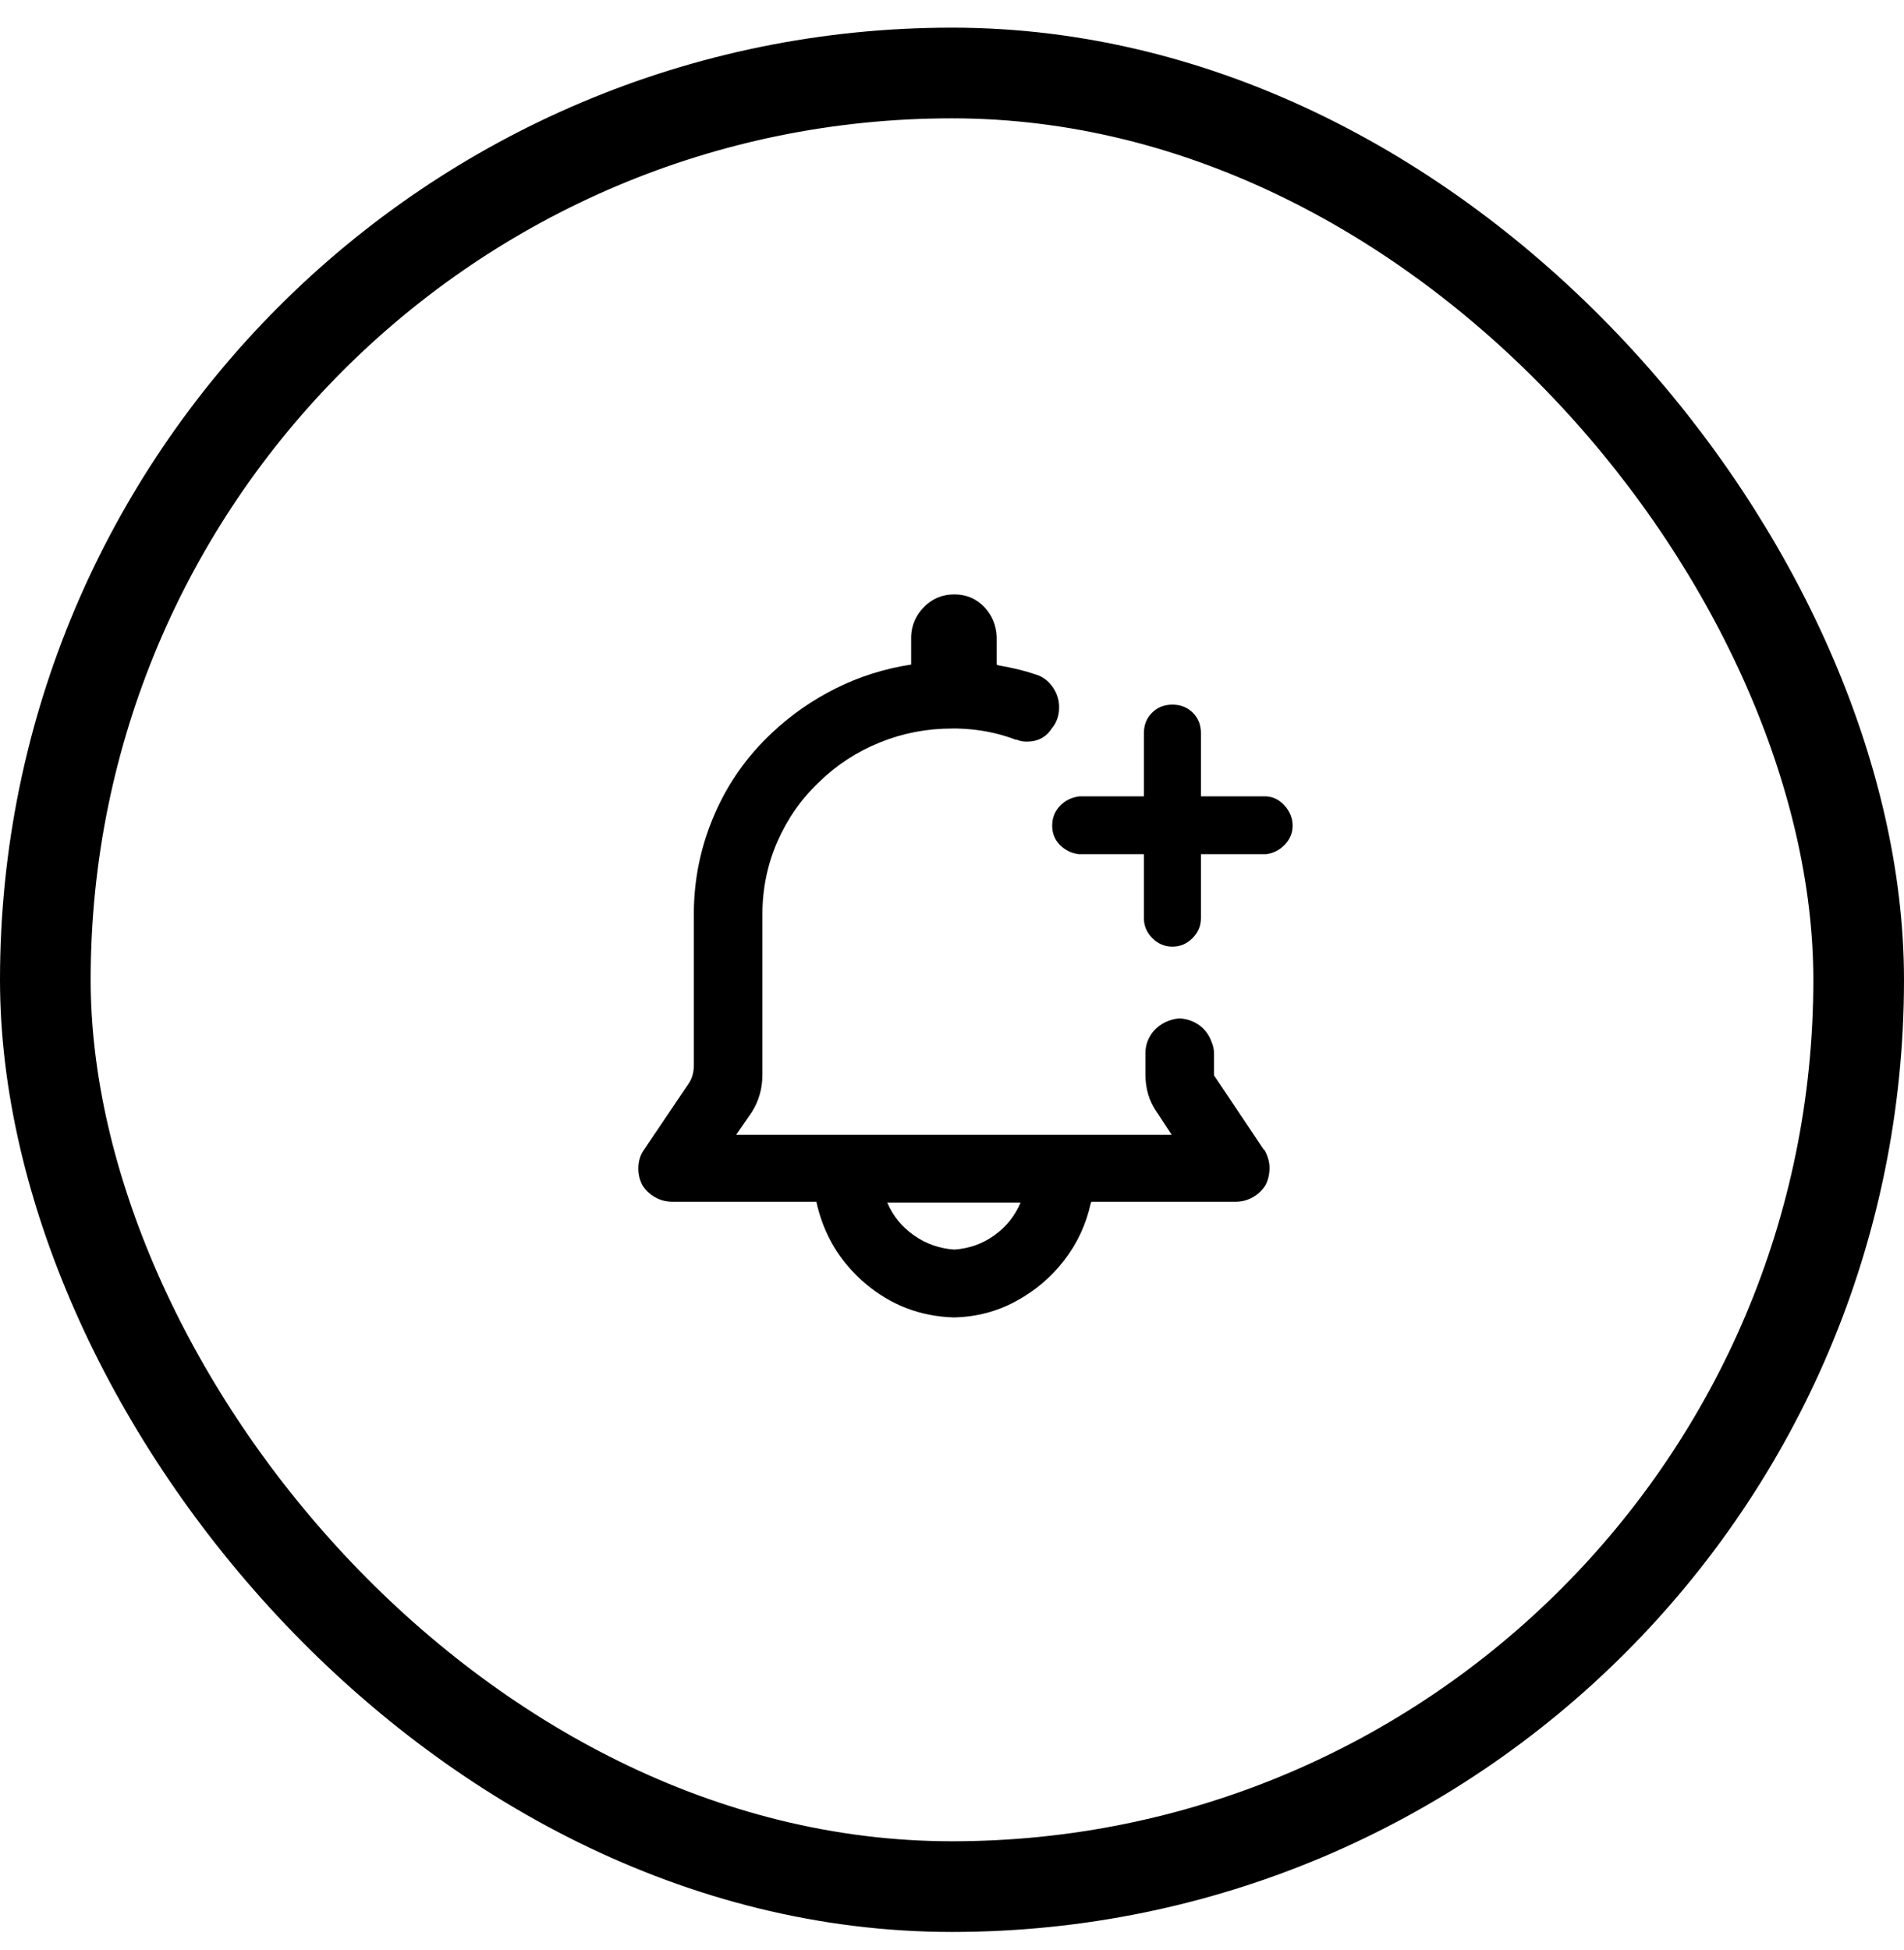 <svg width="42" height="43" viewBox="0 0 42 43" fill="none" xmlns="http://www.w3.org/2000/svg">
<rect x="1" y="1.61" width="40" height="40" rx="20" stroke="#EDEEF1" style="stroke:#EDEEF1;stroke:color(display-p3 0.929 0.933 0.945);stroke-opacity:1;" stroke-width="2"/>
<g clip-path="url(#clip0_21_38)">
<path d="M26.78 23.718V23.242C26.78 23.151 26.763 23.066 26.729 22.987C26.672 22.828 26.582 22.704 26.457 22.613C26.332 22.522 26.185 22.471 26.015 22.46C25.788 22.483 25.601 22.573 25.454 22.732C25.329 22.879 25.267 23.044 25.267 23.225V23.701C25.267 24.018 25.352 24.296 25.522 24.534L25.845 25.027H16.24L16.58 24.534C16.739 24.285 16.818 24.007 16.818 23.701V20.165C16.818 19.598 16.929 19.063 17.15 18.558C17.371 18.054 17.679 17.615 18.076 17.241C18.461 16.867 18.906 16.578 19.411 16.374C19.915 16.17 20.445 16.068 21 16.068H21.119C21.584 16.079 22.02 16.164 22.428 16.323L22.411 16.306C22.479 16.34 22.558 16.357 22.649 16.357C22.898 16.357 23.085 16.255 23.21 16.051L23.227 16.034C23.318 15.909 23.363 15.765 23.363 15.601C23.363 15.436 23.315 15.286 23.219 15.15C23.122 15.014 23 14.923 22.853 14.878C22.626 14.799 22.349 14.731 22.02 14.674L21.986 14.657V14.045C21.975 13.784 21.881 13.563 21.706 13.382C21.53 13.201 21.312 13.11 21.051 13.11C20.79 13.11 20.569 13.201 20.388 13.382C20.207 13.563 20.11 13.779 20.099 14.028V14.657C19.51 14.748 18.954 14.923 18.433 15.184C17.912 15.445 17.441 15.773 17.022 16.17C16.478 16.68 16.059 17.275 15.764 17.955C15.458 18.658 15.305 19.394 15.305 20.165V23.497C15.305 23.656 15.265 23.792 15.186 23.905L14.2 25.367C14.121 25.48 14.081 25.616 14.081 25.775C14.081 25.9 14.109 26.019 14.166 26.132C14.234 26.245 14.328 26.336 14.447 26.404C14.566 26.472 14.693 26.506 14.829 26.506H18.008C18.167 27.231 18.527 27.832 19.088 28.308C19.649 28.784 20.297 29.033 21.034 29.056H21.051C21.538 29.045 21.992 28.926 22.411 28.699C22.83 28.472 23.185 28.172 23.474 27.798C23.763 27.424 23.958 27.005 24.06 26.54L24.077 26.506H27.256C27.392 26.506 27.52 26.472 27.639 26.404C27.758 26.336 27.851 26.245 27.919 26.132C27.976 26.019 28.004 25.894 28.004 25.758C28.004 25.622 27.964 25.486 27.885 25.35V25.367L26.78 23.718ZM21.051 27.56C20.722 27.537 20.425 27.433 20.159 27.245C19.892 27.058 19.697 26.818 19.572 26.523H22.513C22.388 26.818 22.196 27.058 21.935 27.245C21.674 27.433 21.38 27.537 21.051 27.56ZM27.936 17.564H26.491V16.17C26.491 15.989 26.432 15.838 26.313 15.72C26.194 15.601 26.043 15.541 25.862 15.541C25.681 15.541 25.531 15.601 25.412 15.72C25.293 15.838 25.233 15.989 25.233 16.17V17.564H23.805C23.635 17.587 23.493 17.657 23.38 17.776C23.267 17.895 23.21 18.04 23.21 18.21C23.21 18.38 23.267 18.522 23.38 18.635C23.493 18.748 23.629 18.816 23.788 18.839H25.233V20.25C25.233 20.42 25.295 20.567 25.42 20.692C25.545 20.817 25.692 20.879 25.862 20.879C26.032 20.879 26.179 20.817 26.304 20.692C26.429 20.567 26.491 20.42 26.491 20.25V18.839H27.936C28.095 18.816 28.231 18.745 28.344 18.627C28.457 18.508 28.514 18.369 28.514 18.21C28.514 18.051 28.457 17.907 28.344 17.776C28.231 17.646 28.095 17.575 27.936 17.564Z" fill="black" style="fill:black;fill-opacity:1;"/>
</g>
<defs>
<clipPath id="clip0_21_38">
<rect width="17" height="17" fill="white" style="fill:white;fill-opacity:1;" transform="matrix(1 0 0 -1 12.5 30.11)"/>
</clipPath>
</defs>
</svg>
